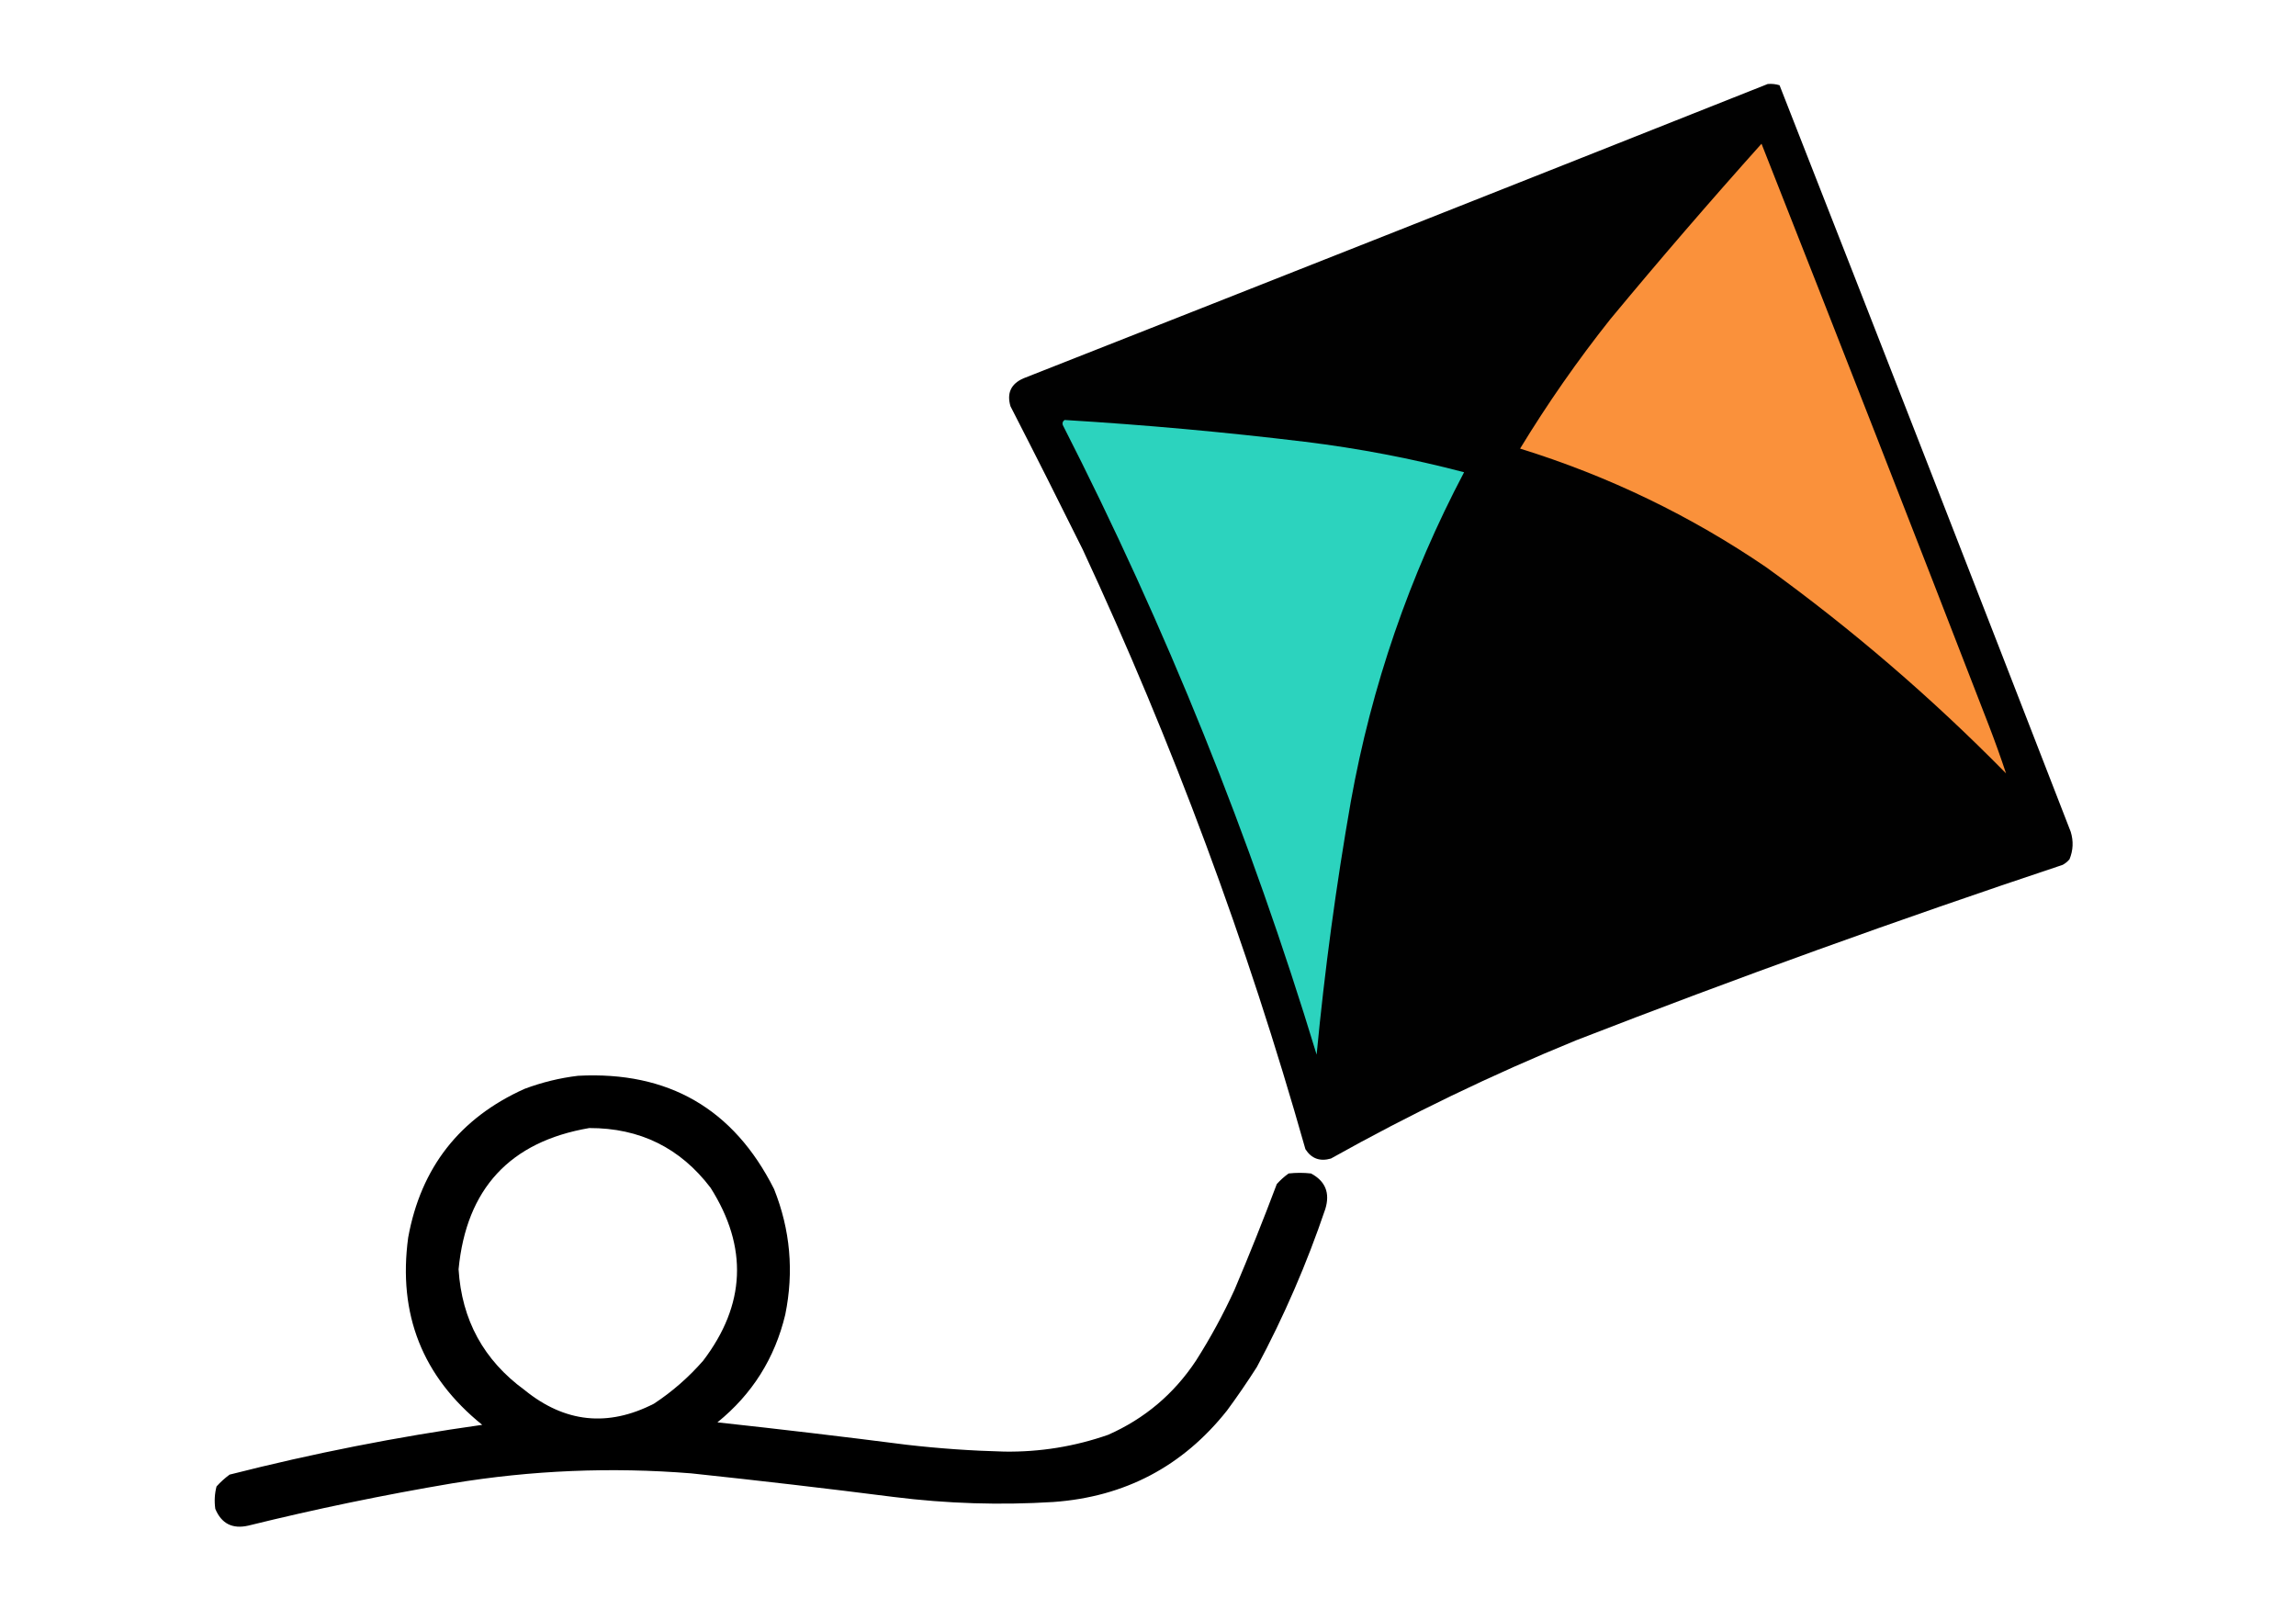 <?xml version="1.0" encoding="UTF-8"?>
<!DOCTYPE svg PUBLIC "-//W3C//DTD SVG 1.1//EN" "http://www.w3.org/Graphics/SVG/1.1/DTD/svg11.dtd">
<svg xmlns="http://www.w3.org/2000/svg" version="1.1" width="1845px" height="1302px" style="shape-rendering:geometricPrecision; text-rendering:geometricPrecision; image-rendering:optimizeQuality; fill-rule:evenodd; clip-rule:evenodd" xmlns:xlink="http://www.w3.org/1999/xlink">
<g><path style="opacity:0.994" fill="#000000" d="M 1420.5,67.5 C 1423.78,67.216 1426.94,67.549 1430,68.5C 1508.39,268.342 1586.39,468.342 1664,668.5C 1666.28,675.996 1665.94,683.33 1663,690.5C 1661.44,692.359 1659.61,693.859 1657.5,695C 1525.95,738.849 1395.61,785.849 1266.5,836C 1198.88,863.644 1133.21,895.31 1069.5,931C 1060.68,933.556 1053.85,931.056 1049,923.5C 1002.15,757.937 942.483,597.27 870,441.5C 850.938,403.042 831.604,364.709 812,326.5C 808.876,315.915 812.376,308.415 822.5,304C 1022.05,225.433 1221.39,146.6 1420.5,67.5 Z"/></g>
<g><path style="opacity:1" fill="#fa913b" d="M 1415.5,115.5 C 1476.79,270.836 1537.62,426.503 1598,582.5C 1603.02,595.502 1607.68,608.502 1612,621.5C 1552.25,560.721 1488.09,505.555 1419.5,456C 1358.46,414.348 1292.46,382.515 1221.5,360.5C 1243.52,324.314 1267.69,289.648 1294,256.5C 1333.59,208.743 1374.09,161.743 1415.5,115.5 Z"/></g>
<g><path style="opacity:1" fill="#2cd3be" d="M 855.5,337.5 C 920.002,341.403 984.335,347.236 1048.5,355C 1091.74,360.282 1134.41,368.449 1176.5,379.5C 1132.54,462.878 1102.21,551.044 1085.5,644C 1073.67,711.49 1064.5,779.324 1058,847.5C 1004.95,672.737 936.946,504.071 854,341.5C 853.516,339.807 854.016,338.473 855.5,337.5 Z"/></g>
<g><path style="opacity:1" fill="#000000" d="M 464.5,864.5 C 537.036,860.67 589.536,891.003 622,955.5C 635.075,988.224 638.075,1021.89 631,1056.5C 622.595,1091.55 604.428,1120.39 576.5,1143C 627.225,1148.51 677.891,1154.51 728.5,1161C 754.585,1164.01 780.752,1165.84 807,1166.5C 835.651,1166.93 863.484,1162.43 890.5,1153C 919.797,1140.04 943.297,1120.2 961,1093.5C 972.618,1075.27 982.952,1056.27 992,1036.5C 1003.92,1008.41 1015.25,980.072 1026,951.5C 1028.87,948.296 1032.04,945.463 1035.5,943C 1041.5,942.333 1047.5,942.333 1053.5,943C 1065.07,949.171 1068.9,958.671 1065,971.5C 1050.16,1015.35 1031.83,1057.68 1010,1098.5C 1002.39,1110.44 994.391,1122.11 986,1133.5C 950.413,1178.38 903.913,1202.88 846.5,1207C 803.716,1209.66 761.049,1208.33 718.5,1203C 664.231,1196.09 609.898,1189.76 555.5,1184C 491.179,1178.83 427.179,1181.5 363.5,1192C 308.407,1201.29 253.74,1212.62 199.5,1226C 186.766,1228.89 177.933,1224.39 173,1212.5C 172.139,1206.41 172.473,1200.41 174,1194.5C 177.201,1190.96 180.701,1187.8 184.5,1185C 251.436,1167.95 319.103,1154.61 387.5,1145C 339.47,1106.28 319.636,1056.12 328,994.5C 338.215,938.284 369.381,898.451 421.5,875C 435.549,869.737 449.882,866.237 464.5,864.5 Z M 473.5,906.5 C 514.114,906.391 546.614,922.391 571,954.5C 601.218,1002.23 599.218,1048.57 565,1093.5C 553.339,1106.84 540.172,1118.34 525.5,1128C 488.456,1146.95 453.79,1143.28 421.5,1117C 388.699,1093.07 371.032,1060.74 368.5,1020C 374.716,955.292 409.716,917.458 473.5,906.5 Z"/></g>
</svg>
